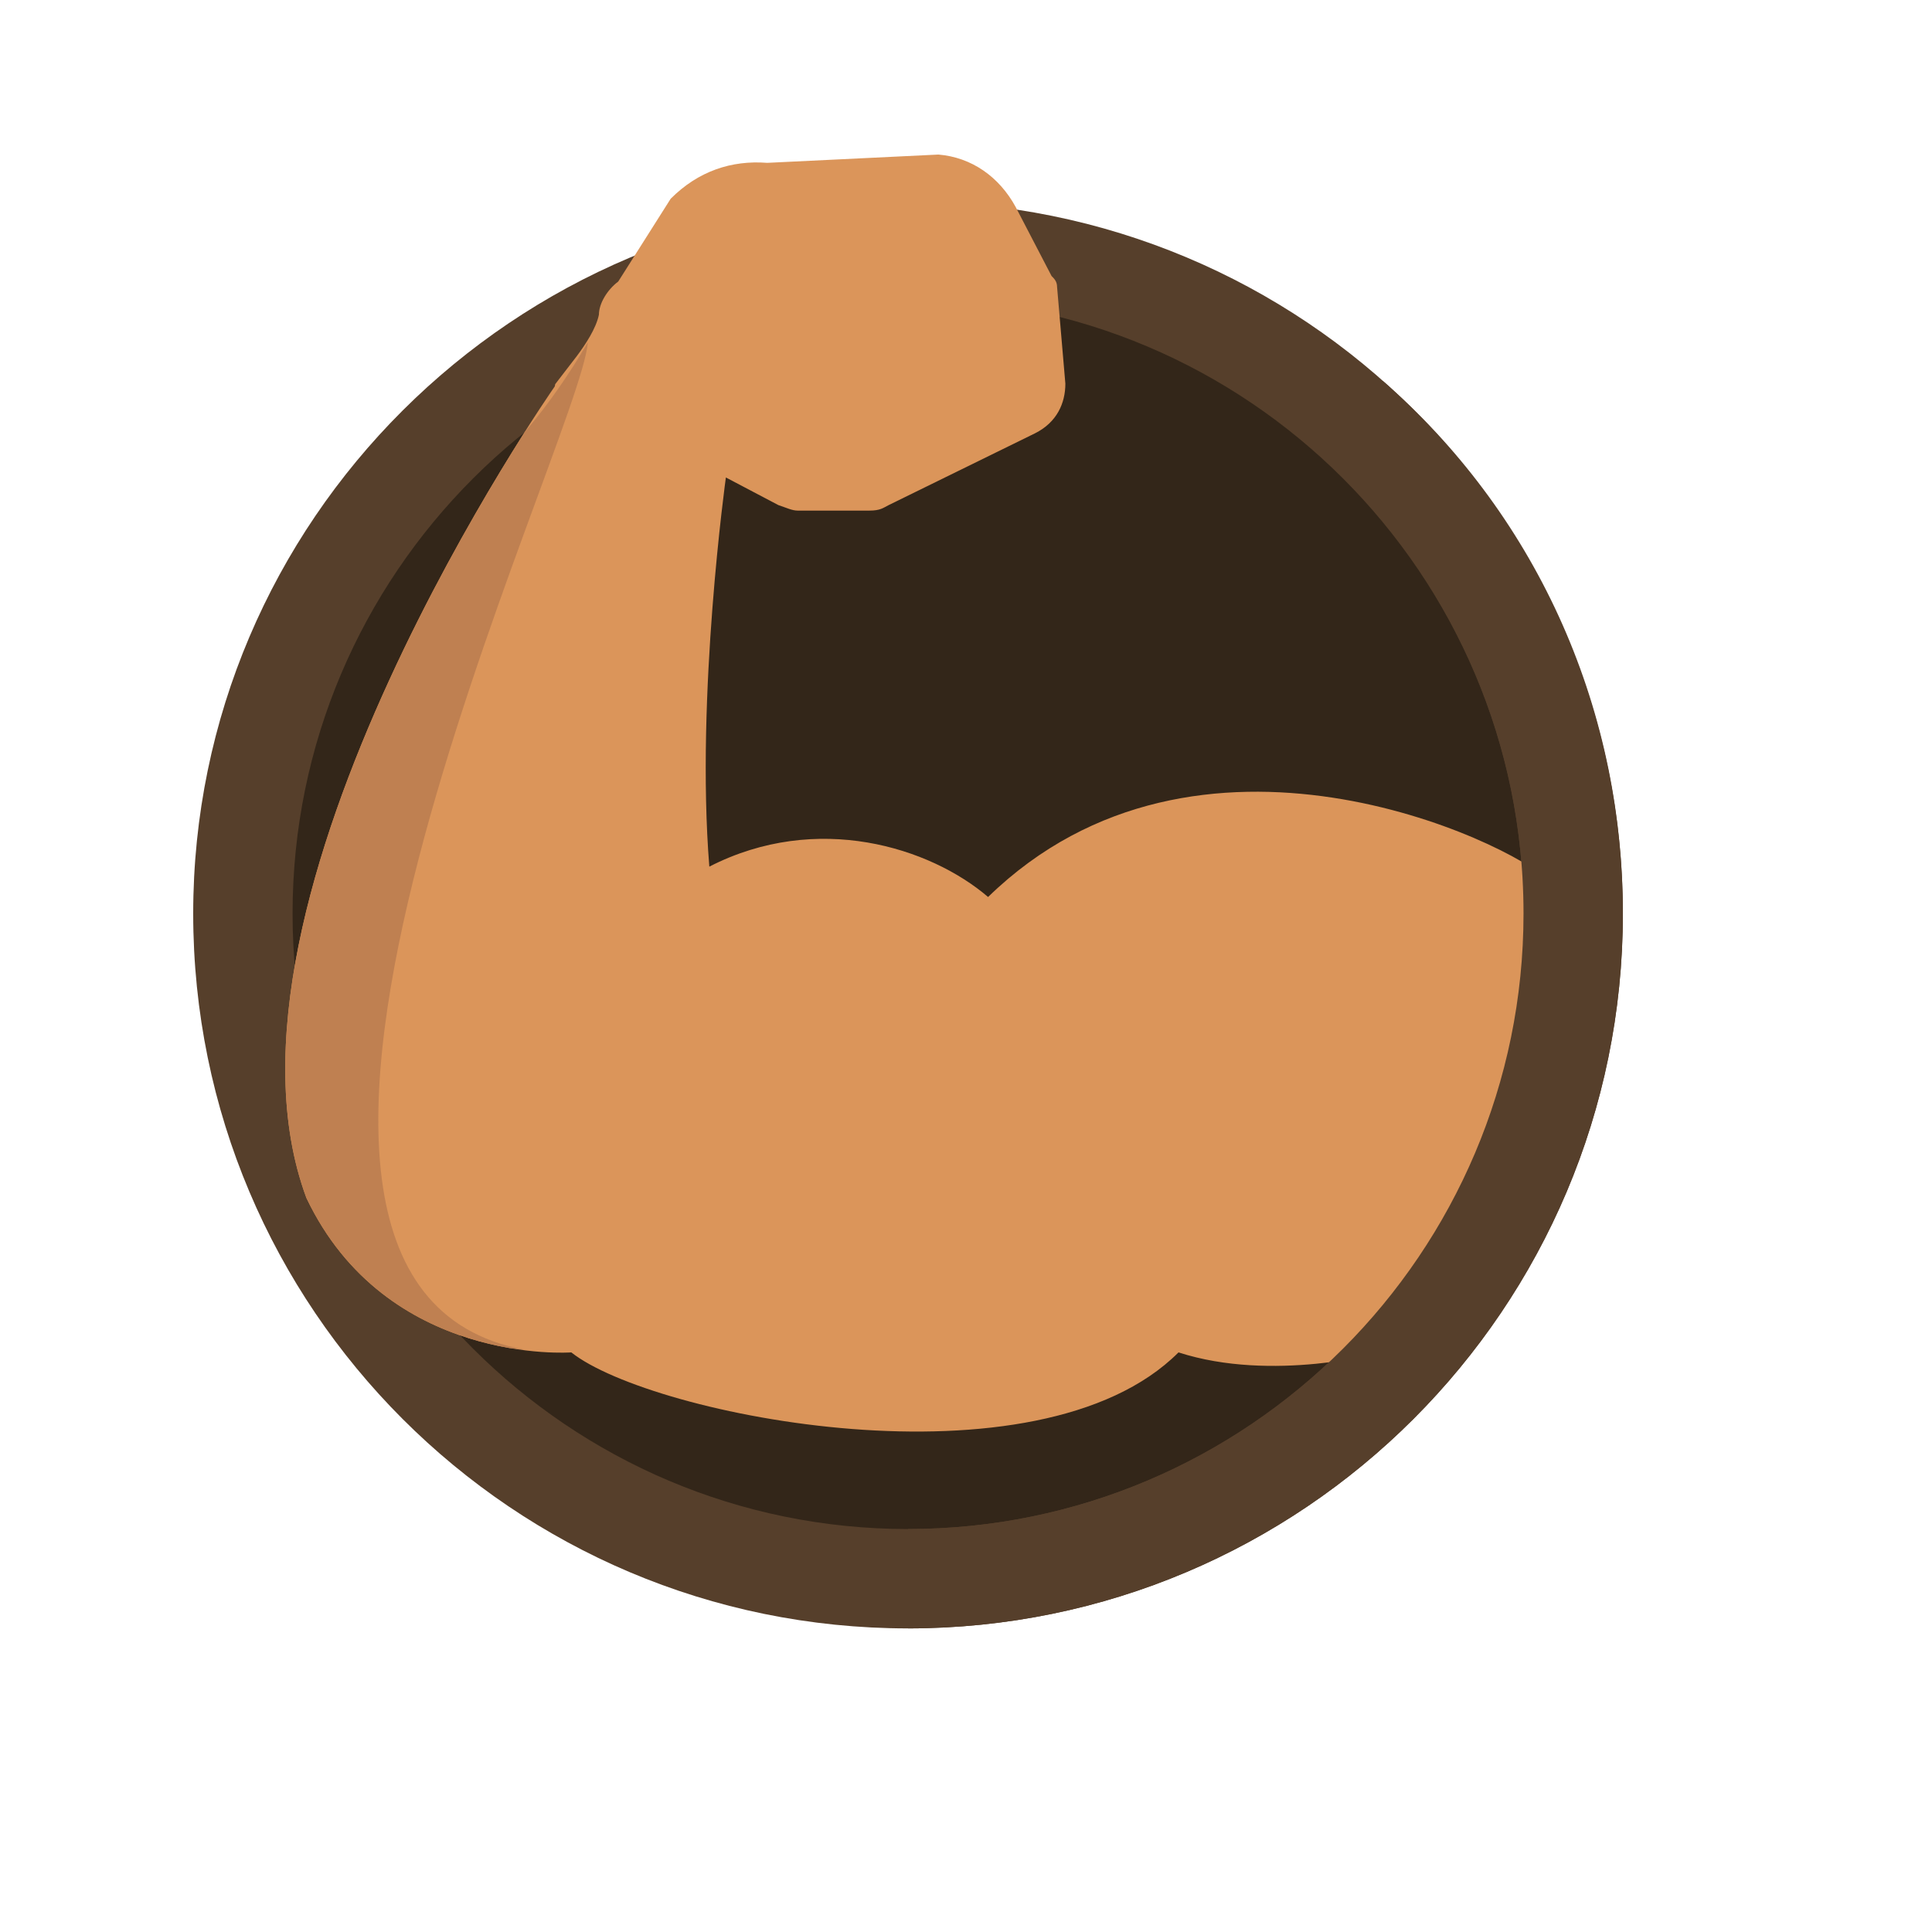 <?xml version="1.0" encoding="utf-8"?>
<!-- Generator: Adobe Illustrator 21.0.0, SVG Export Plug-In . SVG Version: 6.00 Build 0)  -->
<svg version="1.1" xmlns="http://www.w3.org/2000/svg" xmlns:xlink="http://www.w3.org/1999/xlink" x="0px" y="0px"
	 viewBox="0 0 70 70" style="enable-background:new 0 0 70 70;" xml:space="preserve">
<style type="text/css">
	.st0{fill:#332619;}
	.st1{fill:#563F2B;}
	.st2{clip-path:url(#SVGID_2_);fill:#DB955A;}
	.st3{clip-path:url(#SVGID_4_);fill:#BF8051;}
	.st4{fill:#DB955A;}
</style>
<g id="Calque_1">
	<g>
		<circle class="st0" cx="32.9" cy="33.1" r="24.1"/>
		<path class="st1" d="M7,33.1C7,47.4,18.6,59,32.9,59s25.9-11.6,25.9-25.9S47.2,7.3,32.9,7.3S7,18.9,7,33.1z M55.2,33.1
			c0,12.3-10,22.3-22.3,22.3s-22.3-10-22.3-22.3c0-12.3,10-22.3,22.3-22.3S55.2,20.8,55.2,33.1z"/>
	</g>
</g>
<g id="Calque_2">
	<g>
		<g>
			<g>
				<g>
					<defs>
						<path id="SVGID_1_" d="M50.1,49c0,0-4,1.1-7.4,0c-5.1,5.1-19.1,2.3-22,0c0,0-6.7,0.5-9.6-5.6c-4-10.8,9-29.4,9-29.4l1.1-5.4
							L22.7,6c0.9-0.9,2.1-1.3,3.4-1.2L34,5.6c1.2,0.1,2.2,0.8,2.8,1.9l1.3,2.5c0.1,0.1,0.2,0.2,0.2,0.4l0.3,3.5
							c0,0.7-0.3,1.4-1.1,1.8l-5.3,2.6c-0.2,0.1-0.3,0.2-0.7,0.2h-2.6c-0.2,0-0.4-0.1-0.7-0.2l-1.9-1c0,0-1.1,7.9-0.6,14.1
							c3.9-2,8-0.7,10.1,1.1c7.6-7.4,18.9-2,20.3-0.6C61.4,37.1,52.6,51.1,50.1,49z"/>
					</defs>
					<clipPath id="SVGID_2_">
						<use xlink:href="#SVGID_1_"  style="overflow:visible;"/>
					</clipPath>
					<path class="st2" d="M56.3,42.7c-1.8,4-6.4,6.5-6.4,6.5s-4,1.1-7.4,0c-5.1,5.1-19.1,2.3-22,0c0,0-6.7,0.5-9.6-5.6
						c-4-10.8,9-29.4,9-29.4l1-1.3c0.3-0.4,0.7-1,0.8-1.5c0-0.4,0.3-0.9,0.7-1.2l1.9-3c1-1,2.2-1.4,3.5-1.3L34,5.6
						c1.2,0.1,2.2,0.8,2.8,1.9l1.3,2.5c0.1,0.1,0.2,0.2,0.2,0.4l0.3,3.5c0,0.7-0.3,1.4-1.1,1.8l-5.3,2.6c-0.2,0.1-0.3,0.2-0.7,0.2
						h-2.6c-0.2,0-0.4-0.1-0.7-0.2l-1.9-1c0,0-1.1,7.9-0.6,14.1c3.9-2,8-0.7,10.1,1.1c7.6-7.4,19-2.2,20.3-0.6
						C57.2,33.2,58.2,38.4,56.3,42.7z"/>
				</g>
			</g>
		</g>
		<g>
			<g>
				<g>
					<defs>
						<path id="SVGID_3_" d="M50.1,49c0,0-4,1.1-7.4,0c-5.1,5.1-19.1,2.3-22,0c0,0-6.7,0.5-9.6-5.6c-4-10.8,9-29.4,9-29.4l1.1-5.4
							L22.7,6c0.9-0.9,2.1-1.3,3.4-1.2L34,5.6c1.2,0.1,2.2,0.8,2.8,1.9l1.3,2.5c0.1,0.1,0.2,0.2,0.2,0.4l0.3,3.5
							c0,0.7-0.3,1.4-1.1,1.8l-5.3,2.6c-0.2,0.1-0.3,0.2-0.7,0.2h-2.6c-0.2,0-0.4-0.1-0.7-0.2l-1.9-1c0,0-1.1,7.9-0.6,14.1
							c3.9-2,8-0.7,10.1,1.1c7.6-7.4,18.9-2,20.3-0.6C61.4,37.1,52.6,51.1,50.1,49z"/>
					</defs>
					<clipPath id="SVGID_4_">
						<use xlink:href="#SVGID_3_"  style="overflow:visible;"/>
					</clipPath>
					<path class="st3" d="M8.7,20.2L6,47.5L19,48.9C6,46.5,21,16.1,21.3,12.4C15.7,22,8.6,20.3,8.7,20.2z"/>
				</g>
			</g>
		</g>
		<g>
			<g>
				<g>
					<defs>
						<path id="SVGID_5_" d="M50.1,49c0,0-4,1.1-7.4,0c-5.1,5.1-19.1,2.3-22,0c0,0-6.7,0.5-9.6-5.6c-4-10.8,9-29.4,9-29.4l1.1-5.4
							L22.7,6c0.9-0.9,2.1-1.3,3.4-1.2L34,5.6c1.2,0.1,2.2,0.8,2.8,1.9l1.3,2.5c0.1,0.1,0.2,0.2,0.2,0.4l0.3,3.5
							c0,0.7-0.3,1.4-1.1,1.8l-5.3,2.6c-0.2,0.1-0.3,0.2-0.7,0.2h-2.6c-0.2,0-0.4-0.1-0.7-0.2l-1.9-1c0,0-1.1,7.9-0.6,14.1
							c3.9-2,8-0.7,10.1,1.1c7.6-7.4,18.9-2,20.3-0.6C61.4,37.1,52.6,51.1,50.1,49z"/>
					</defs>
					<clipPath id="SVGID_6_">
						<use xlink:href="#SVGID_5_"  style="overflow:visible;"/>
					</clipPath>
				</g>
			</g>
		</g>
		<g>
			<g>
				<g>
					<g>
						<defs>
							<path id="SVGID_7_" d="M50.1,49c0,0-4,1.1-7.4,0c-5.1,5.1-19.1,2.3-22,0c0,0-6.7,0.5-9.6-5.6c-4-10.8,9-29.4,9-29.4l1.1-5.4
								L22.7,6c0.9-0.9,2.1-1.3,3.4-1.2L34,5.6c1.2,0.1,2.2,0.8,2.8,1.9l1.3,2.5c0.1,0.1,0.2,0.2,0.2,0.4l0.3,3.5
								c0,0.7-0.3,1.4-1.1,1.8l-5.3,2.6c-0.2,0.1-0.3,0.2-0.7,0.2h-2.6c-0.2,0-0.4-0.1-0.7-0.2l-1.9-1c0,0-1.1,7.9-0.6,14.1
								c3.9-2,8-0.7,10.1,1.1c7.6-7.4,18.9-2,20.3-0.6C61.4,37.1,52.6,51.1,50.1,49z"/>
						</defs>
						<clipPath id="SVGID_8_">
							<use xlink:href="#SVGID_7_"  style="overflow:visible;"/>
						</clipPath>
					</g>
				</g>
			</g>
		</g>
		<g>
			<g>
				<g>
					<g>
						<defs>
							<path id="SVGID_9_" d="M50.1,49c0,0-4,1.1-7.4,0c-5.1,5.1-19.1,2.3-22,0c0,0-6.7,0.5-9.6-5.6c-4-10.8,9-29.4,9-29.4l1.1-5.4
								L22.7,6c0.9-0.9,2.1-1.3,3.4-1.2L34,5.6c1.2,0.1,2.2,0.8,2.8,1.9l1.3,2.5c0.1,0.1,0.2,0.2,0.2,0.4l0.3,3.5
								c0,0.7-0.3,1.4-1.1,1.8l-5.3,2.6c-0.2,0.1-0.3,0.2-0.7,0.2h-2.6c-0.2,0-0.4-0.1-0.7-0.2l-1.9-1c0,0-1.1,7.9-0.6,14.1
								c3.9-2,8-0.7,10.1,1.1c7.6-7.4,18.9-2,20.3-0.6C61.4,37.1,52.6,51.1,50.1,49z"/>
						</defs>
						<clipPath id="SVGID_10_">
							<use xlink:href="#SVGID_9_"  style="overflow:visible;"/>
						</clipPath>
					</g>
				</g>
			</g>
		</g>
		<g>
			<g>
				<g>
					<g>
						<defs>
							<path id="SVGID_11_" d="M50.1,49c0,0-4,1.1-7.4,0c-5.1,5.1-19.1,2.3-22,0c0,0-6.7,0.5-9.6-5.6c-4-10.8,9-29.4,9-29.4l1.1-5.4
								L22.7,6c0.9-0.9,2.1-1.3,3.4-1.2L34,5.6c1.2,0.1,2.2,0.8,2.8,1.9l1.3,2.5c0.1,0.1,0.2,0.2,0.2,0.4l0.3,3.5
								c0,0.7-0.3,1.4-1.1,1.8l-5.3,2.6c-0.2,0.1-0.3,0.2-0.7,0.2h-2.6c-0.2,0-0.4-0.1-0.7-0.2l-1.9-1c0,0-1.1,7.9-0.6,14.1
								c3.9-2,8-0.7,10.1,1.1c7.6-7.4,18.9-2,20.3-0.6C61.4,37.1,52.6,51.1,50.1,49z"/>
						</defs>
						<clipPath id="SVGID_12_">
							<use xlink:href="#SVGID_11_"  style="overflow:visible;"/>
						</clipPath>
					</g>
				</g>
			</g>
		</g>
		<g>
			<g>
				<g>
					<g>
						<defs>
							<path id="SVGID_13_" d="M50.1,49c0,0-4,1.1-7.4,0c-5.1,5.1-19.1,2.3-22,0c0,0-6.7,0.5-9.6-5.6c-4-10.8,9-29.4,9-29.4l1.1-5.4
								L22.7,6c0.9-0.9,2.1-1.3,3.4-1.2L34,5.6c1.2,0.1,2.2,0.8,2.8,1.9l1.3,2.5c0.1,0.1,0.2,0.2,0.2,0.4l0.3,3.5
								c0,0.7-0.3,1.4-1.1,1.8l-5.3,2.6c-0.2,0.1-0.3,0.2-0.7,0.2h-2.6c-0.2,0-0.4-0.1-0.7-0.2l-1.9-1c0,0-1.1,7.9-0.6,14.1
								c3.9-2,8-0.7,10.1,1.1c7.6-7.4,18.9-2,20.3-0.6C61.4,37.1,52.6,51.1,50.1,49z"/>
						</defs>
						<clipPath id="SVGID_14_">
							<use xlink:href="#SVGID_13_"  style="overflow:visible;"/>
						</clipPath>
					</g>
				</g>
			</g>
		</g>
		<g>
			<g>
				<g>
					<g>
						<defs>
							<path id="SVGID_15_" d="M50.1,49c0,0-4,1.1-7.4,0c-5.1,5.1-19.1,2.3-22,0c0,0-6.7,0.5-9.6-5.6c-4-10.8,9-29.4,9-29.4l1.1-5.4
								L22.7,6c0.9-0.9,2.1-1.3,3.4-1.2L34,5.6c1.2,0.1,2.2,0.8,2.8,1.9l1.3,2.5c0.1,0.1,0.2,0.2,0.2,0.4l0.3,3.5
								c0,0.7-0.3,1.4-1.1,1.8l-5.3,2.6c-0.2,0.1-0.3,0.2-0.7,0.2h-2.6c-0.2,0-0.4-0.1-0.7-0.2l-1.9-1c0,0-1.1,7.9-0.6,14.1
								c3.9-2,8-0.7,10.1,1.1c7.6-7.4,18.9-2,20.3-0.6C61.4,37.1,52.6,51.1,50.1,49z"/>
						</defs>
						<clipPath id="SVGID_16_">
							<use xlink:href="#SVGID_15_"  style="overflow:visible;"/>
						</clipPath>
					</g>
				</g>
			</g>
		</g>
	</g>
	<path class="st1" d="M32.9,59c14.3,0,25.9-11.6,25.9-25.9c0-7.7-3.3-14.6-8.7-19.3l-3.1,2c5,4.1,8.2,10.3,8.2,17.3
		c0,12.3-10,22.3-22.3,22.3"/>
	<path class="st4" d="M38.1,10"/>
</g>
</svg>
